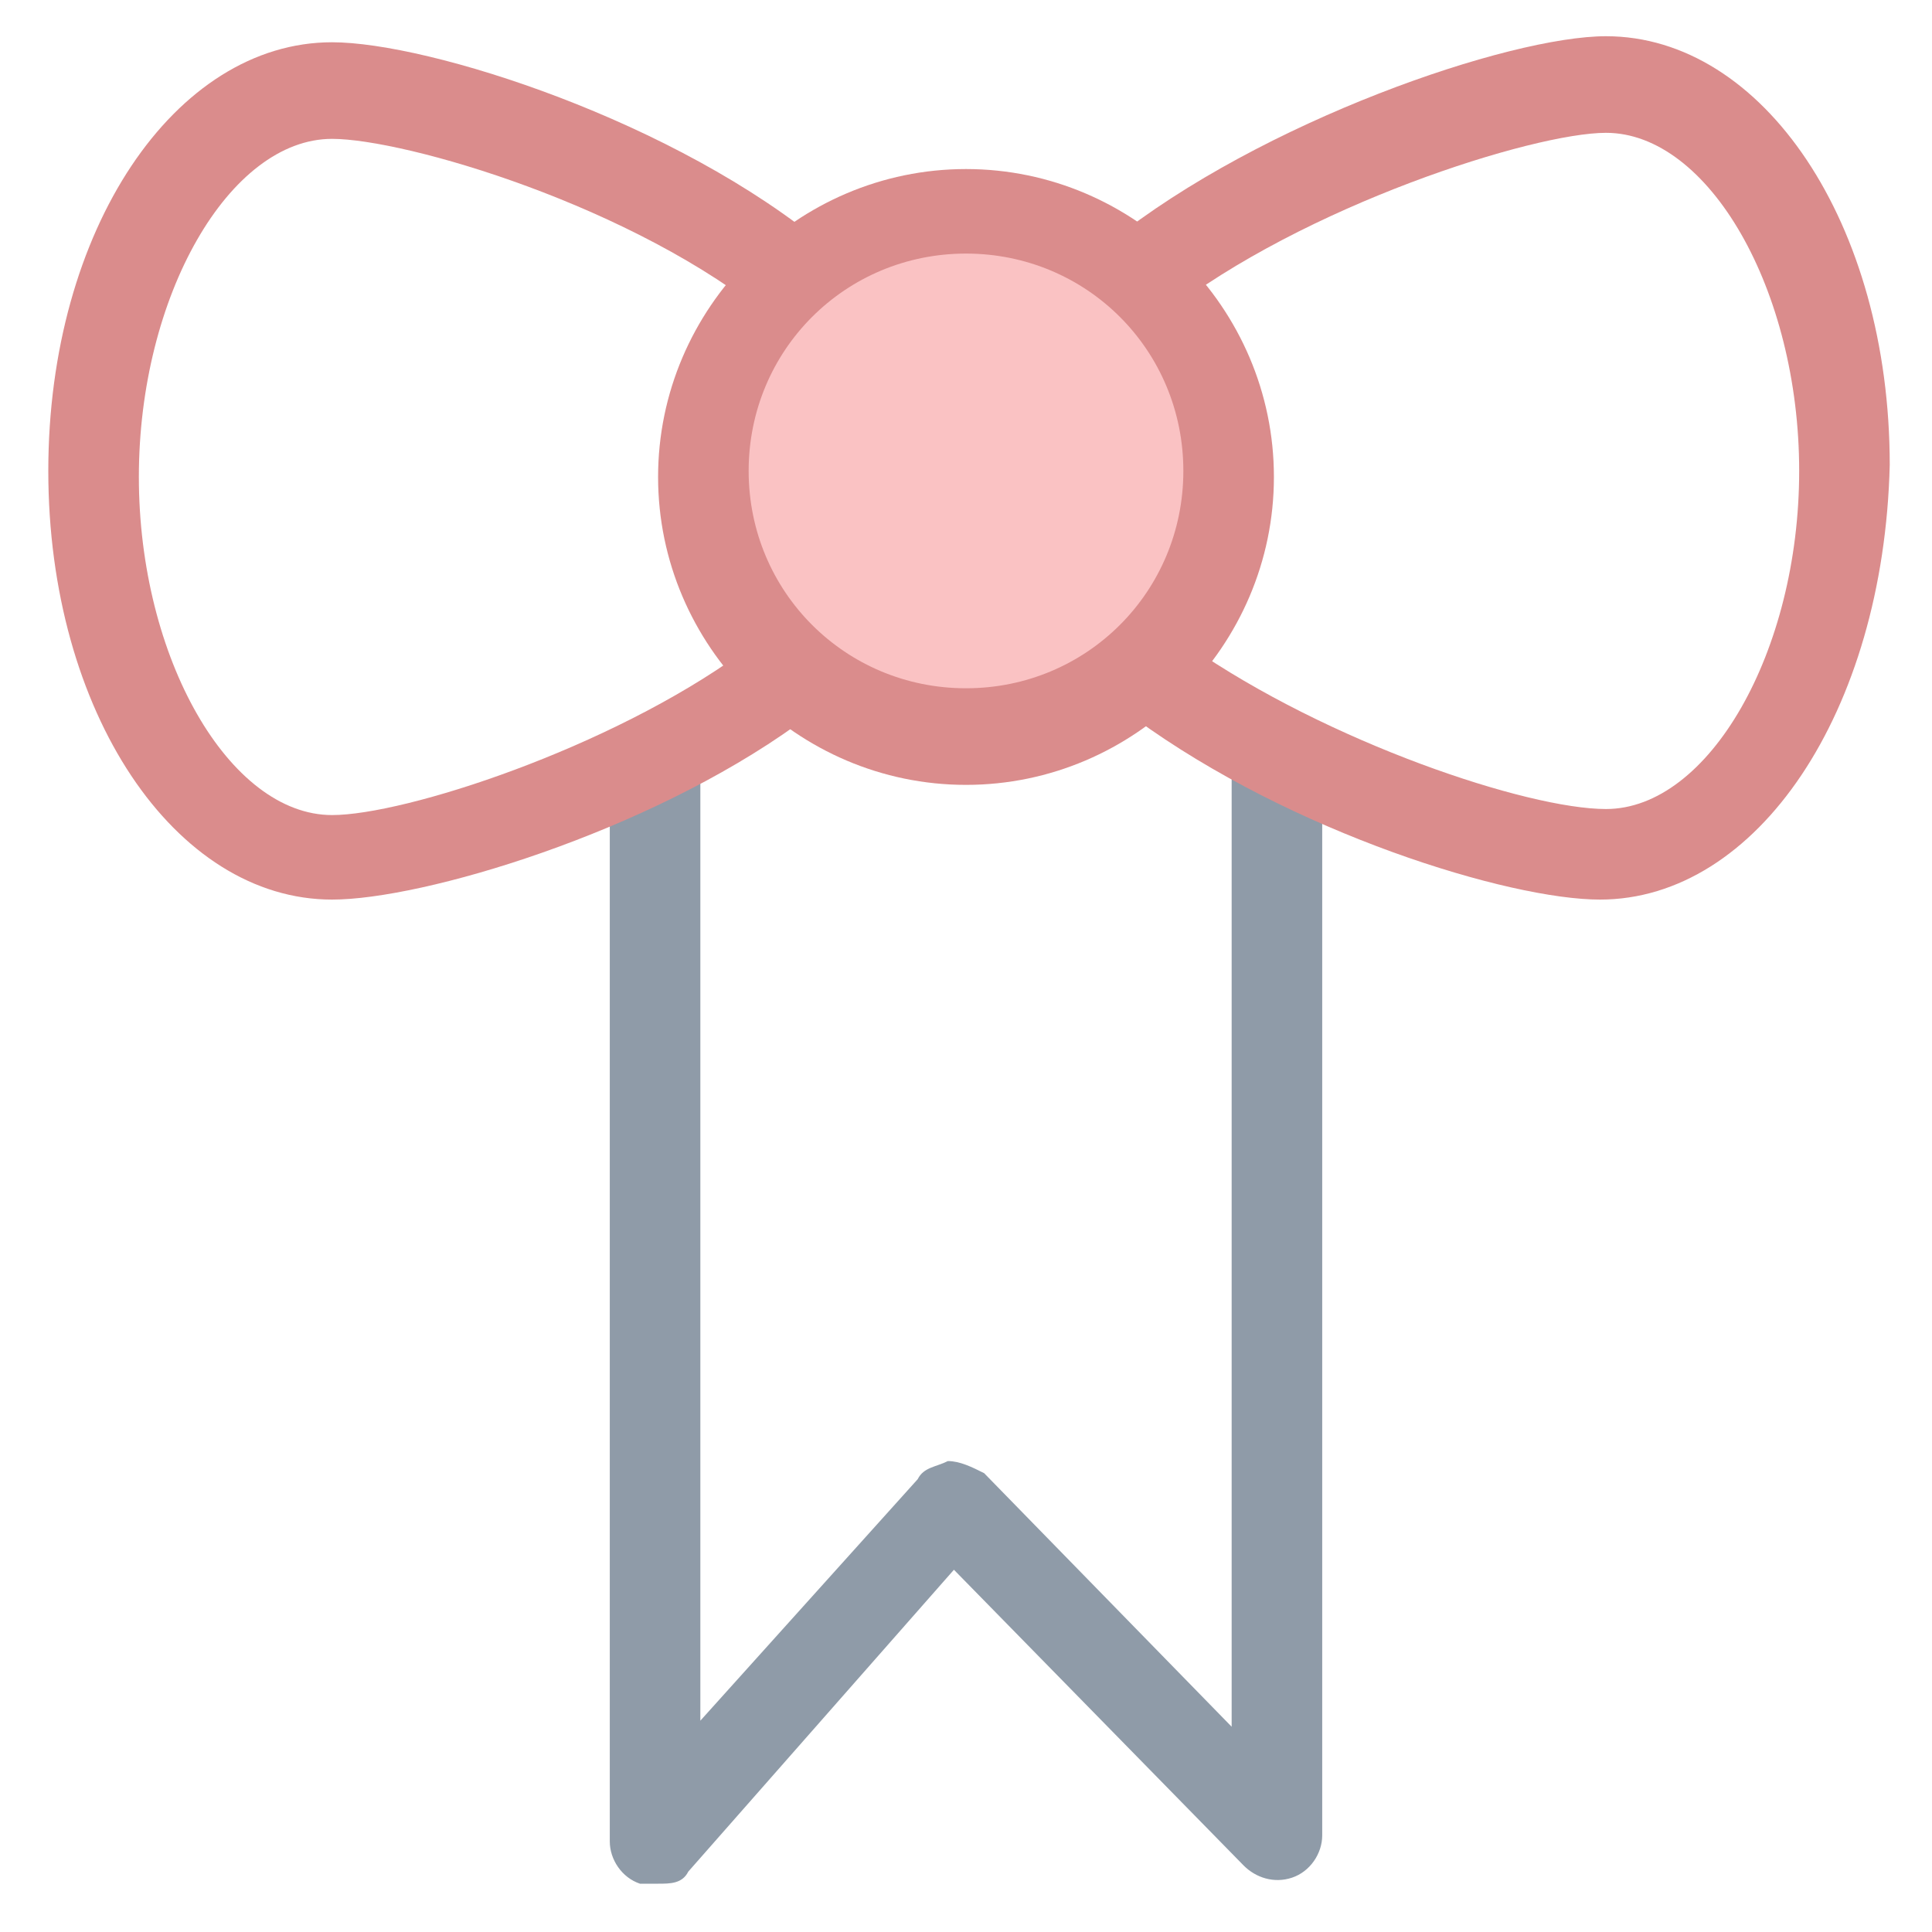 <?xml version="1.0" encoding="utf-8"?>
<!-- Generator: Adobe Illustrator 18.0.0, SVG Export Plug-In . SVG Version: 6.00 Build 0)  -->
<!DOCTYPE svg PUBLIC "-//W3C//DTD SVG 1.1//EN" "http://www.w3.org/Graphics/SVG/1.1/DTD/svg11.dtd">
<svg version="1.1" id="Layer_1" xmlns="http://www.w3.org/2000/svg" xmlns:xlink="http://www.w3.org/1999/xlink" x="0px" y="0px"
	 viewBox="0 0 32 32" enable-background="new 0 0 32 32" xml:space="preserve">
<g>
	<path fill="#8F9BA8" d="M10.9,31.2c-0.1,0-0.2,0-0.3,0c-0.3-0.1-0.5-0.4-0.5-0.7V12.7h1.5v15.8l3.6-4c0.1-0.2,0.3-0.2,0.5-0.3
		c0.2,0,0.4,0.1,0.6,0.2l4.1,4.2v-16h1.5v17.8c0,0.3-0.2,0.6-0.5,0.7c-0.3,0.1-0.6,0-0.8-0.2l-4.8-4.9L11.4,31
		C11.3,31.2,11.1,31.2,10.9,31.2z"/>
	<path fill="#DA8C8C" d="M5.5,14.9c-2.6,0-4.7-3.1-4.7-7.1c0-4,2.1-7.1,4.7-7.1c1.6,0,5.7,1.3,8.2,3.4l-0.9,1.2
		c-2.3-1.9-6.1-3-7.3-3c-1.7,0-3.2,2.6-3.2,5.6c0,3,1.5,5.6,3.2,5.6c1.2,0,4.6-1.1,6.8-2.7l0.9,1.2C10.7,13.8,7,14.9,5.5,14.9z"/>
	<path fill="#DA8C8C" d="M26.5,14.9c-1.5,0-5.1-1.1-7.7-3l0.9-1.2c2.3,1.6,5.6,2.7,6.9,2.7c1.7,0,3.2-2.6,3.2-5.6
		c0-3-1.5-5.6-3.2-5.6c-1.2,0-5,1.2-7.3,3l-0.9-1.2c2.5-2,6.6-3.4,8.2-3.4c2.6,0,4.7,3.1,4.7,7.1C31.2,11.8,29.1,14.9,26.5,14.9z"/>
	<g>
		<path fill="#FAC2C3" d="M20.4,7.8c0,2.4-2,4.4-4.4,4.4c-2.4,0-4.4-2-4.4-4.4c0-2.4,2-4.4,4.4-4.4C18.4,3.4,20.4,5.4,20.4,7.8z"/>
		<path fill="#DA8C8C" d="M16,13c-2.8,0-5.1-2.3-5.1-5.1s2.3-5.1,5.1-5.1c2.8,0,5.1,2.3,5.1,5.1S18.8,13,16,13z M16,4.2
			c-2,0-3.6,1.6-3.6,3.6c0,2,1.6,3.6,3.6,3.6c2,0,3.6-1.6,3.6-3.6C19.6,5.8,18,4.2,16,4.2z"/>
	</g>
</g>
</svg>

